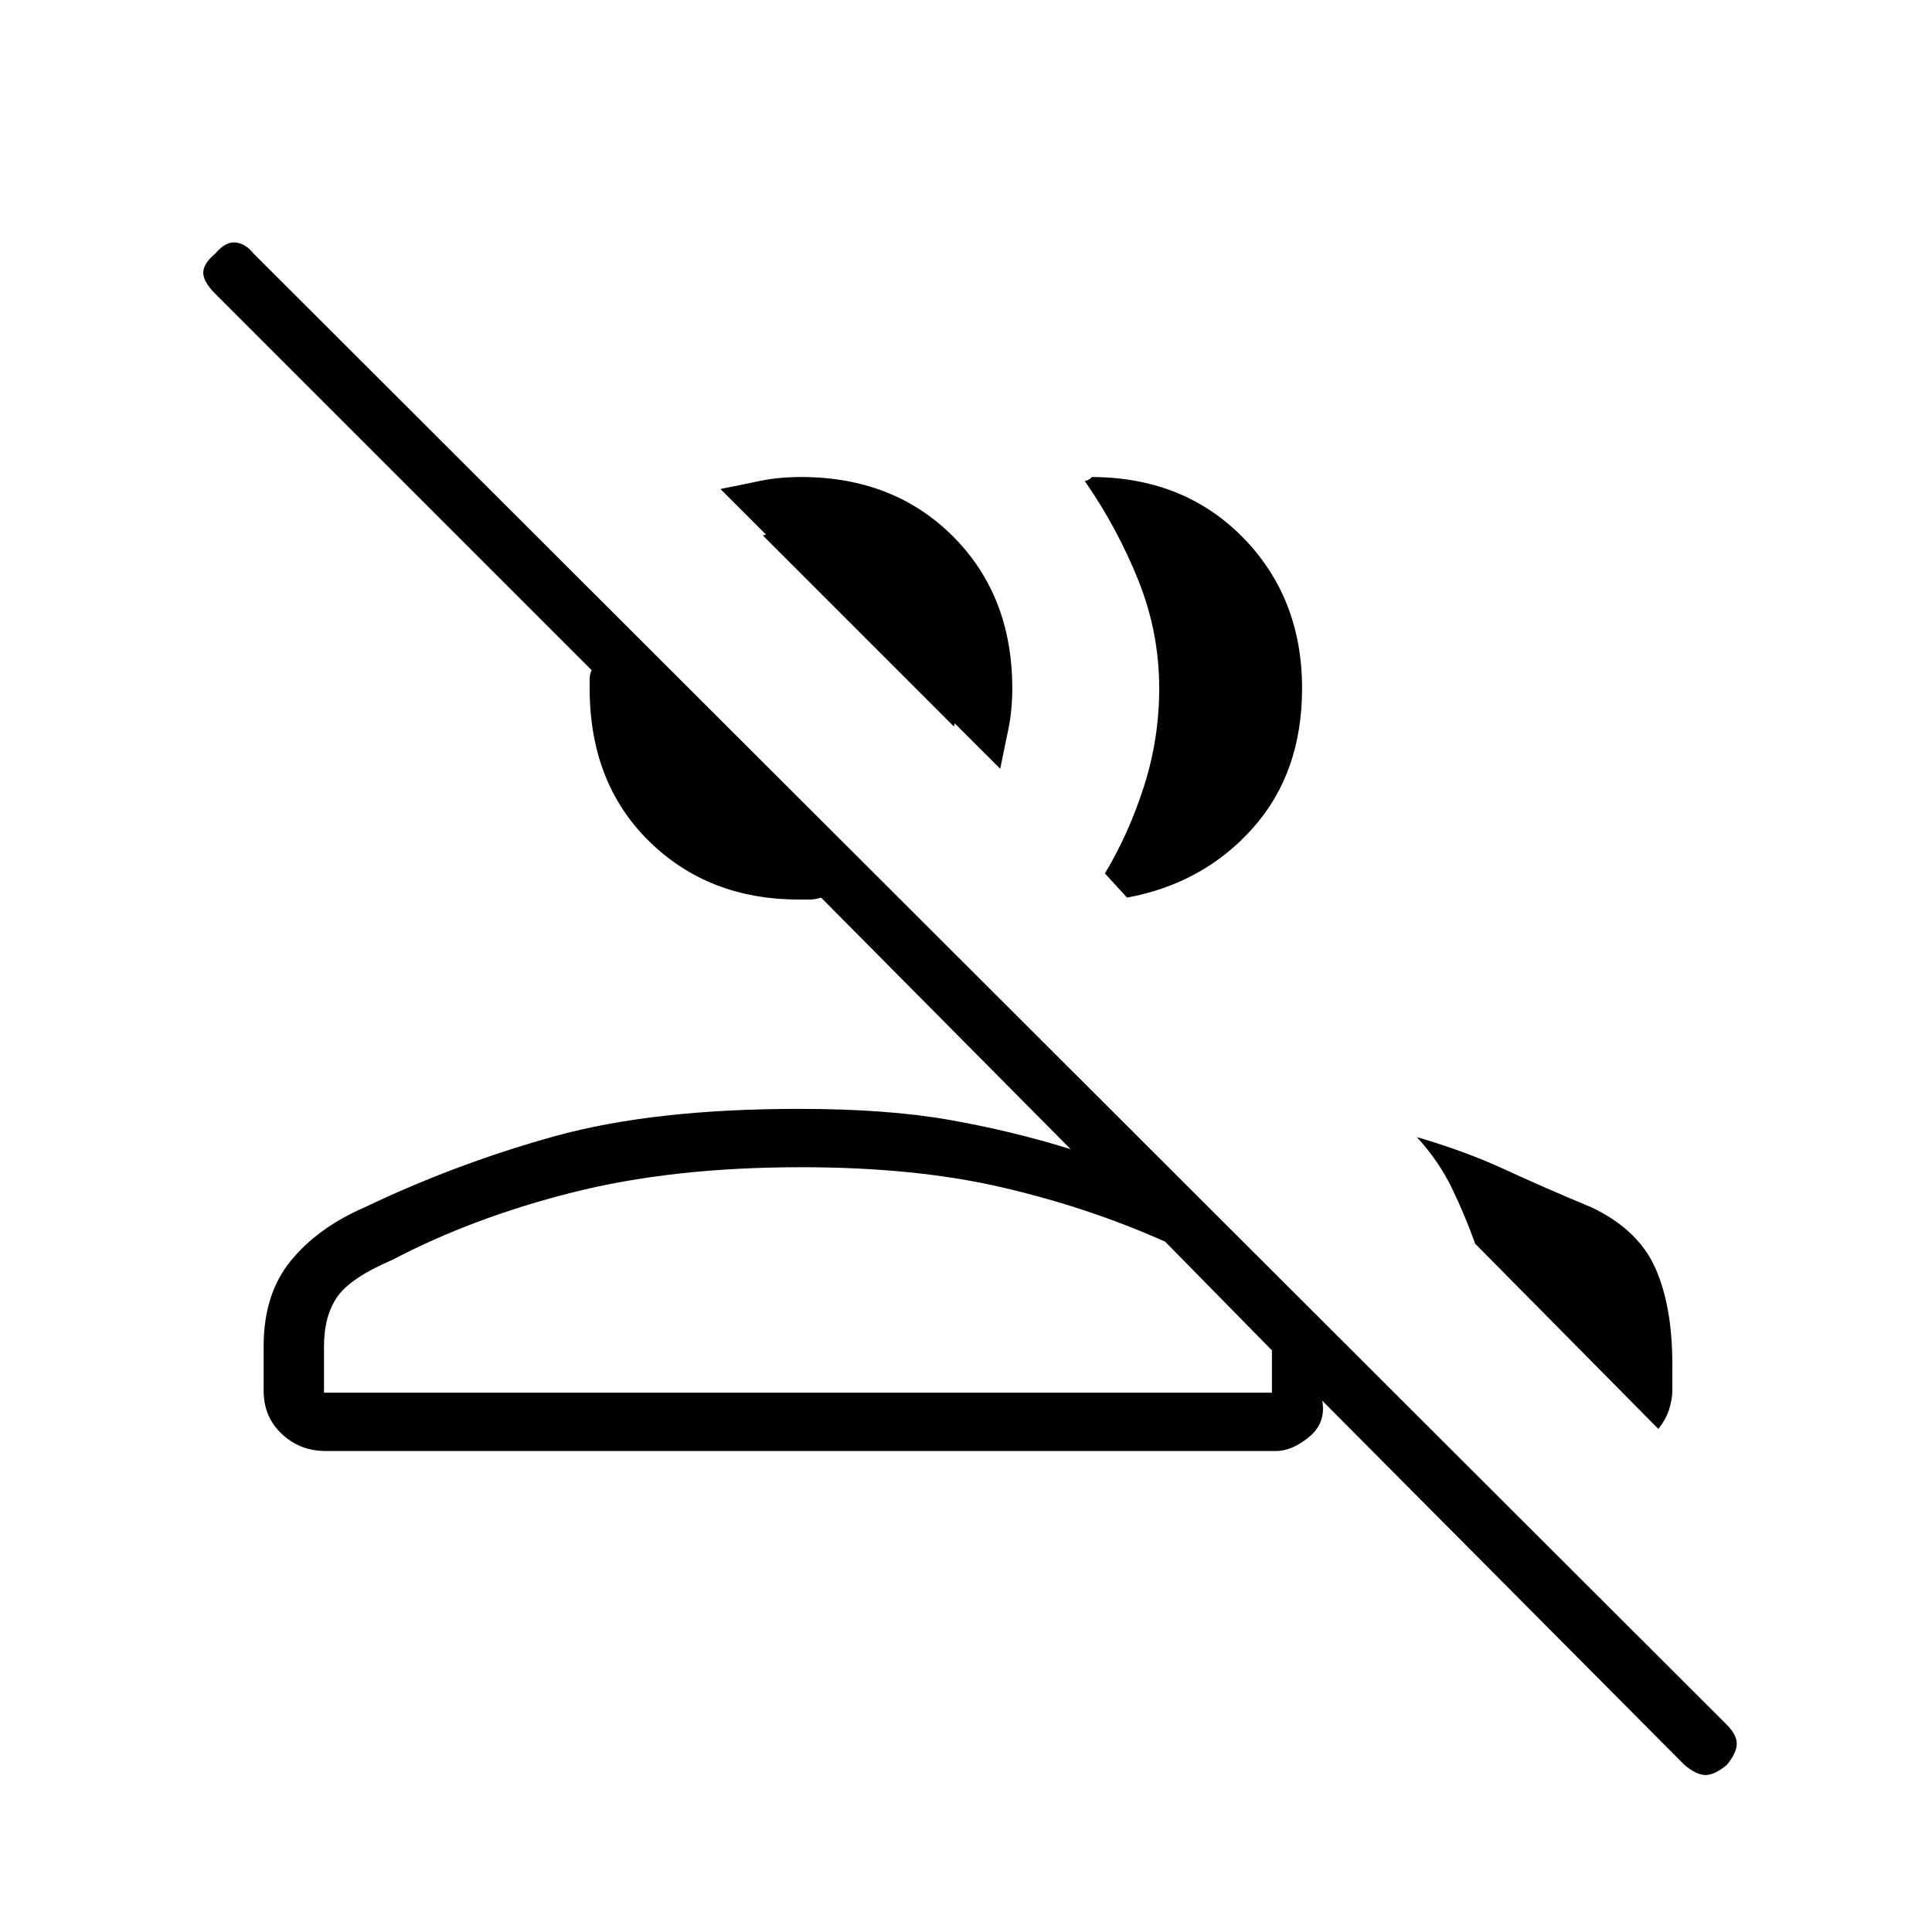 <svg xmlns="http://www.w3.org/2000/svg" height="20" width="20"><path d="M17.438 18.271 13.688 14.5Q13.729 14.729 13.552 14.875Q13.375 15.021 13.208 15.021H3.375Q3.104 15.021 2.917 14.844Q2.729 14.667 2.729 14.396V13.938Q2.729 13.396 3.01 13.052Q3.292 12.708 3.771 12.5Q4.729 12.042 5.75 11.76Q6.771 11.479 8.271 11.479Q9.188 11.479 9.833 11.594Q10.479 11.708 11.083 11.896L8.5 9.292Q8.438 9.312 8.385 9.312Q8.333 9.312 8.271 9.312Q7.333 9.312 6.719 8.708Q6.104 8.104 6.104 7.125Q6.104 7.083 6.104 7.031Q6.104 6.979 6.125 6.938L2.229 3.042Q2.104 2.917 2.104 2.823Q2.104 2.729 2.229 2.625Q2.333 2.5 2.438 2.51Q2.542 2.521 2.625 2.625L17.875 17.854Q17.979 17.958 17.979 18.052Q17.979 18.146 17.875 18.271Q17.75 18.375 17.656 18.375Q17.562 18.375 17.438 18.271ZM14.667 11.771Q15.167 11.917 15.573 12.104Q15.979 12.292 16.479 12.5Q16.958 12.729 17.135 13.125Q17.312 13.521 17.312 14.125V14.396Q17.312 14.479 17.281 14.583Q17.25 14.688 17.167 14.792L15.271 12.875Q15.167 12.583 15.031 12.302Q14.896 12.021 14.667 11.771ZM3.354 14.417H13.167V13.979L12.062 12.854Q11.271 12.5 10.375 12.292Q9.479 12.083 8.292 12.083Q6.958 12.083 5.927 12.344Q4.896 12.604 4.062 13.042Q3.625 13.229 3.49 13.427Q3.354 13.625 3.354 13.938ZM11.438 9.042Q11.688 8.625 11.844 8.135Q12 7.646 12 7.125Q12 6.542 11.781 6Q11.562 5.458 11.229 4.979Q11.25 4.979 11.281 4.958Q11.312 4.938 11.292 4.938Q12.25 4.938 12.865 5.562Q13.479 6.188 13.479 7.125Q13.479 8 12.969 8.573Q12.458 9.146 11.667 9.292ZM10.354 7.958 9.812 7.417Q9.833 7.375 9.844 7.292Q9.854 7.208 9.854 7.125Q9.854 6.438 9.417 6Q8.979 5.562 8.292 5.562Q8.208 5.562 8.125 5.573Q8.042 5.583 8 5.604L7.458 5.062Q7.667 5.021 7.865 4.979Q8.062 4.938 8.292 4.938Q9.25 4.938 9.865 5.552Q10.479 6.167 10.479 7.125Q10.479 7.354 10.438 7.552Q10.396 7.75 10.354 7.958ZM8.271 14.417Q9.521 14.417 10.406 14.417Q11.292 14.417 12.104 14.417H13.167H3.354Q3.354 14.417 3.49 14.417Q3.625 14.417 4.062 14.417Q4.875 14.417 5.917 14.417Q6.958 14.417 8.271 14.417ZM9.875 7.521 7.896 5.542Q7.979 5.521 8.062 5.51Q8.146 5.5 8.25 5.5Q8.938 5.5 9.427 5.99Q9.917 6.479 9.917 7.167Q9.917 7.271 9.906 7.354Q9.896 7.438 9.875 7.521Z"/></svg>